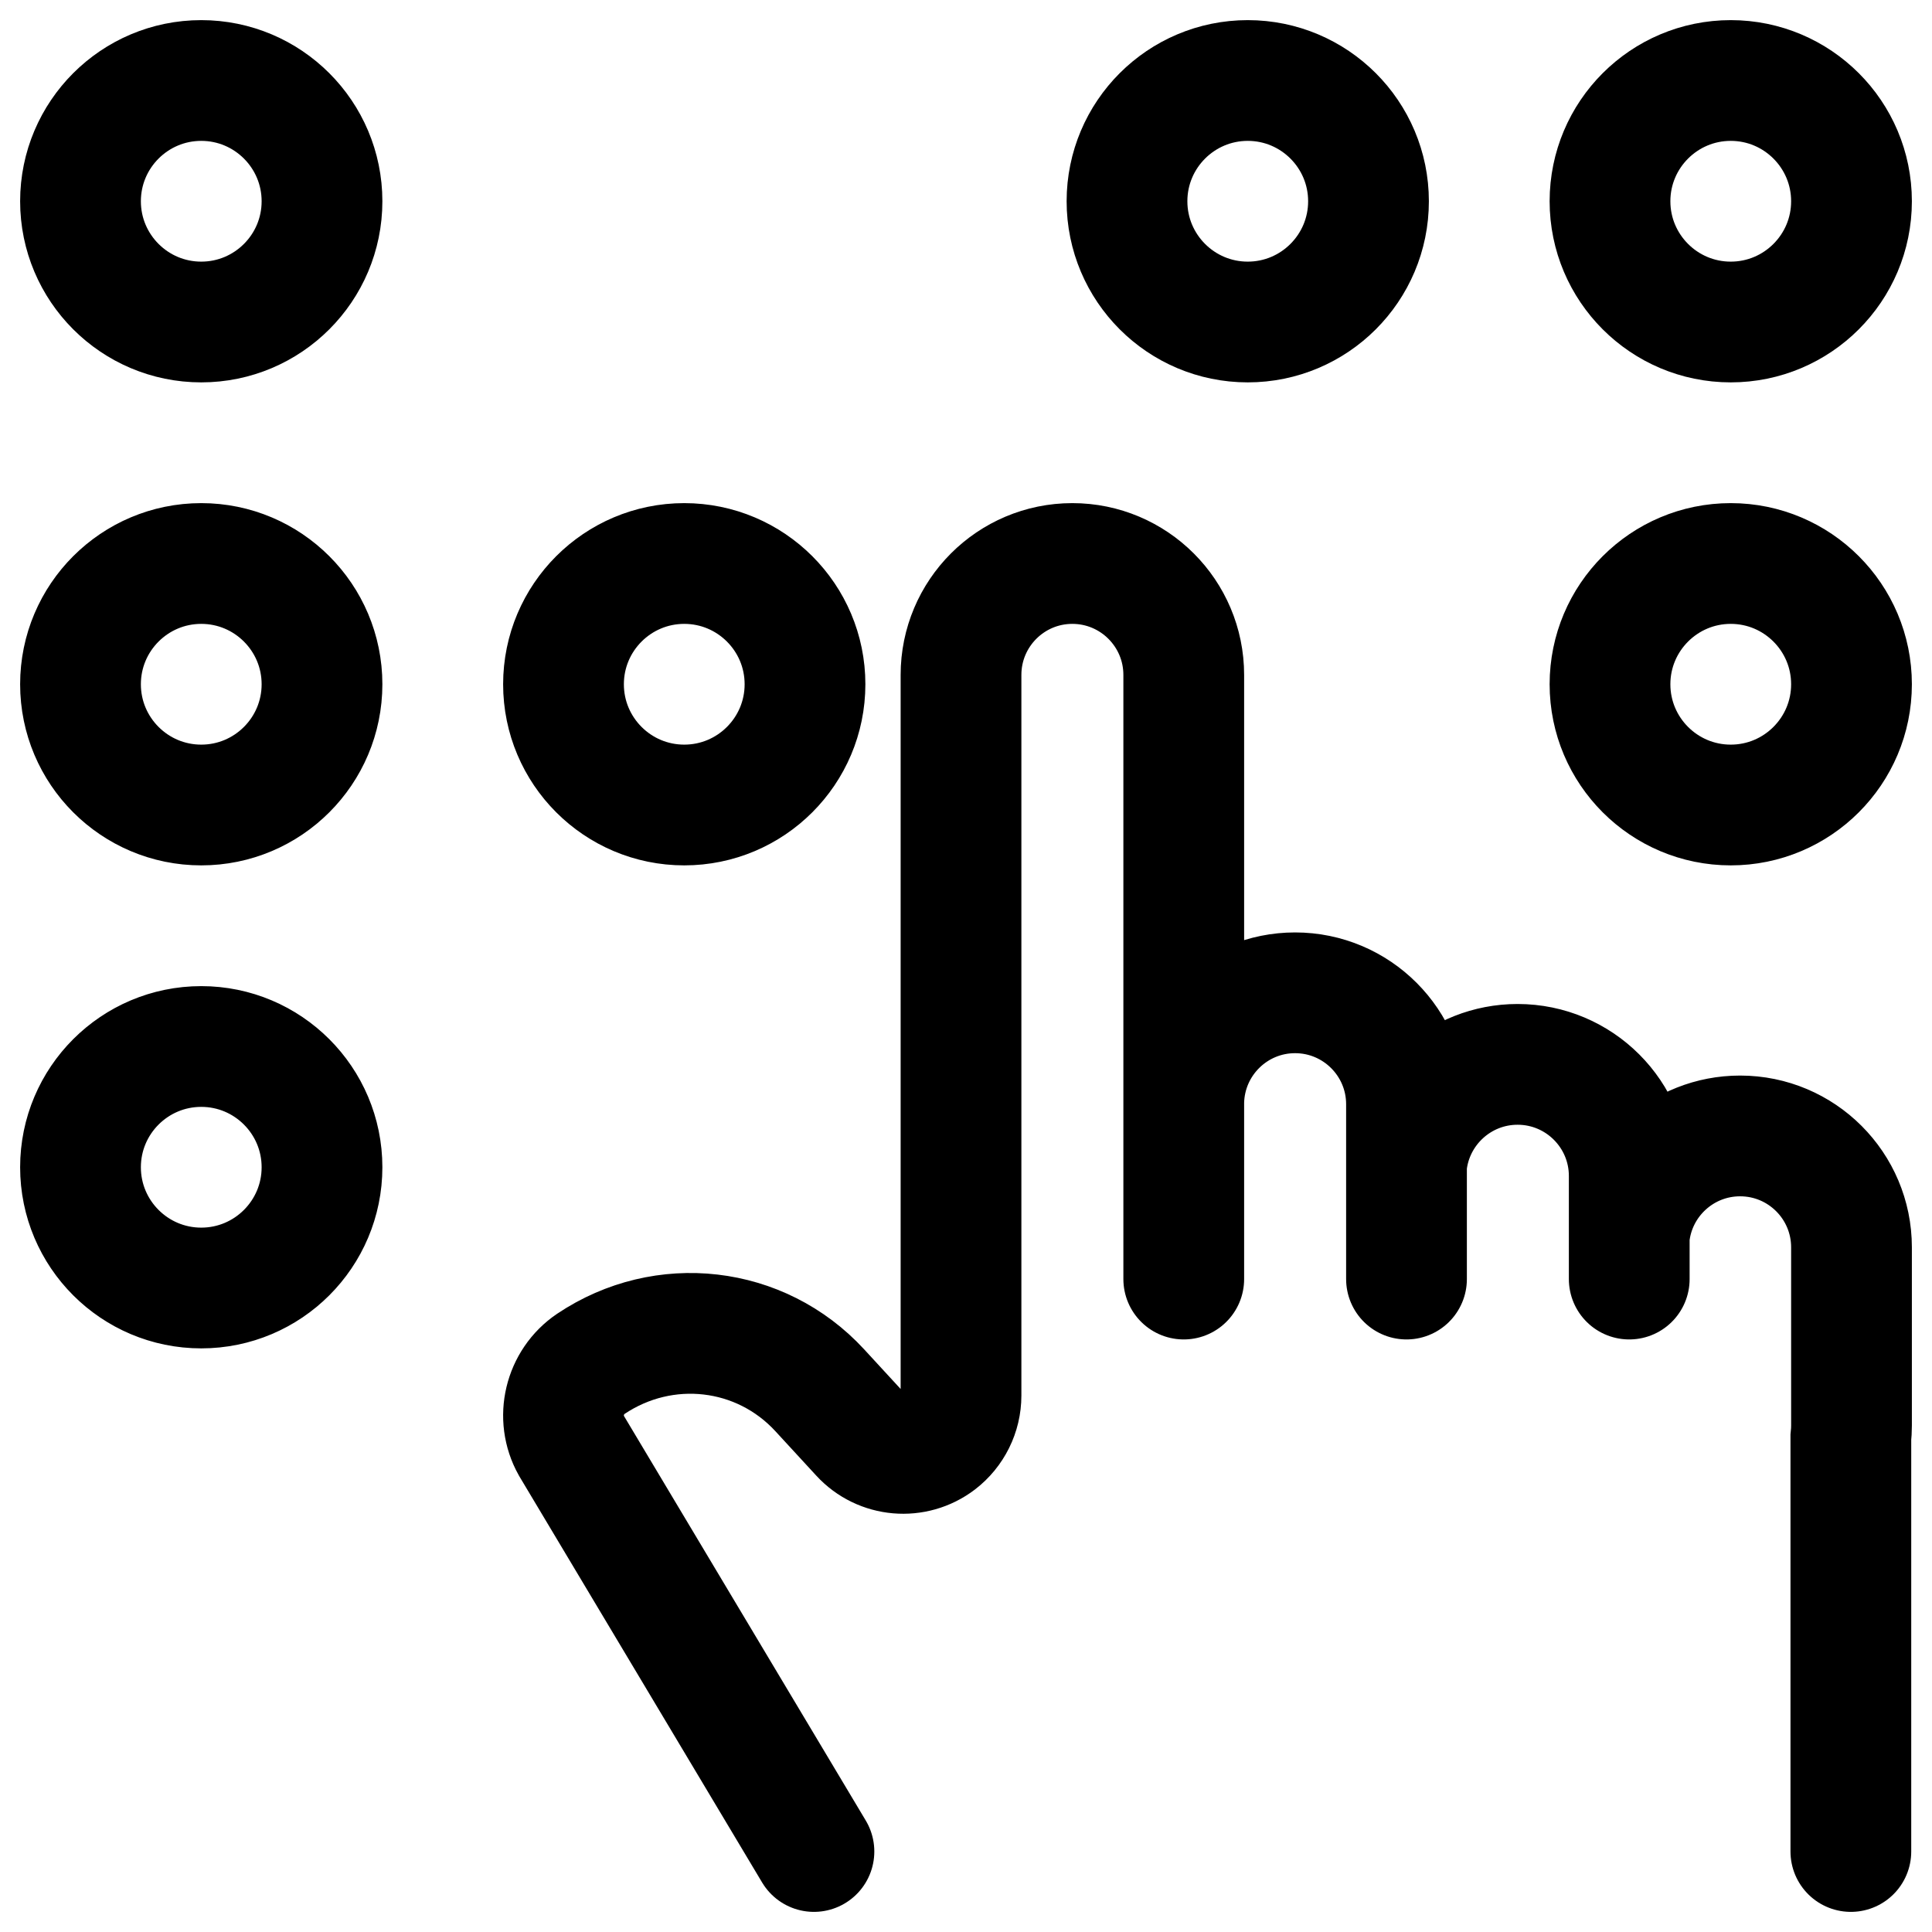 <svg width="24" height="24" viewBox="0 0 24 24" fill="none" xmlns="http://www.w3.org/2000/svg">
<g clip-path="url(#clip0_1607_9716)">
<path d="M17.472 14.474V13.717C17.472 12.953 16.852 12.333 16.088 12.333C15.334 12.333 14.721 12.937 14.705 13.688V8.384C14.705 7.62 14.085 7 13.321 7C12.557 7 11.938 7.62 11.938 8.384V17.336C11.938 17.56 11.833 17.771 11.656 17.907C11.361 18.132 10.943 18.096 10.692 17.823L10.183 17.27C9.447 16.471 8.249 16.333 7.34 16.942C7.009 17.165 6.902 17.611 7.098 17.959L10.111 23M17.472 14.474C17.54 13.772 18.132 13.222 18.852 13.222C19.618 13.222 20.239 13.843 20.239 14.609V15.361C20.306 14.66 20.897 14.111 21.616 14.111C22.381 14.111 23 14.731 23 15.495V17.709C23 17.759 22.997 17.808 22.992 17.857V23M17.472 14.474C17.472 14.474 17.472 14.474 17.472 14.474ZM17.472 14.474L17.472 13.77M17.472 14.474L17.472 15.889M14.705 11.444V15.889M20.239 14.787V15.889M4 2.5C4 3.328 3.328 4 2.5 4C1.672 4 1 3.328 1 2.5C1 1.672 1.672 1 2.5 1C3.328 1 4 1.672 4 2.5ZM17 2.5C17 3.328 16.328 4 15.5 4C14.672 4 14 3.328 14 2.5C14 1.672 14.672 1 15.5 1C16.328 1 17 1.672 17 2.5ZM4 8.5C4 9.328 3.328 10 2.5 10C1.672 10 1 9.328 1 8.5C1 7.672 1.672 7 2.5 7C3.328 7 4 7.672 4 8.5ZM4 14.5C4 15.328 3.328 16 2.5 16C1.672 16 1 15.328 1 14.5C1 13.672 1.672 13 2.5 13C3.328 13 4 13.672 4 14.5ZM23 2.5C23 3.328 22.328 4 21.5 4C20.672 4 20 3.328 20 2.5C20 1.672 20.672 1 21.5 1C22.328 1 23 1.672 23 2.5ZM10 8.5C10 9.328 9.328 10 8.5 10C7.672 10 7 9.328 7 8.5C7 7.672 7.672 7 8.5 7C9.328 7 10 7.672 10 8.5ZM23 8.5C23 9.328 22.328 10 21.5 10C20.672 10 20 9.328 20 8.5C20 7.672 20.672 7 21.5 7C22.328 7 23 7.672 23 8.5Z" stroke="black" stroke-width="1.5" stroke-linecap="round"/>
</g>
<defs>
<clipPath id="clip0_1607_9716">
<rect width="24" height="24" fill="white"/>
</clipPath>
</defs>
</svg>
